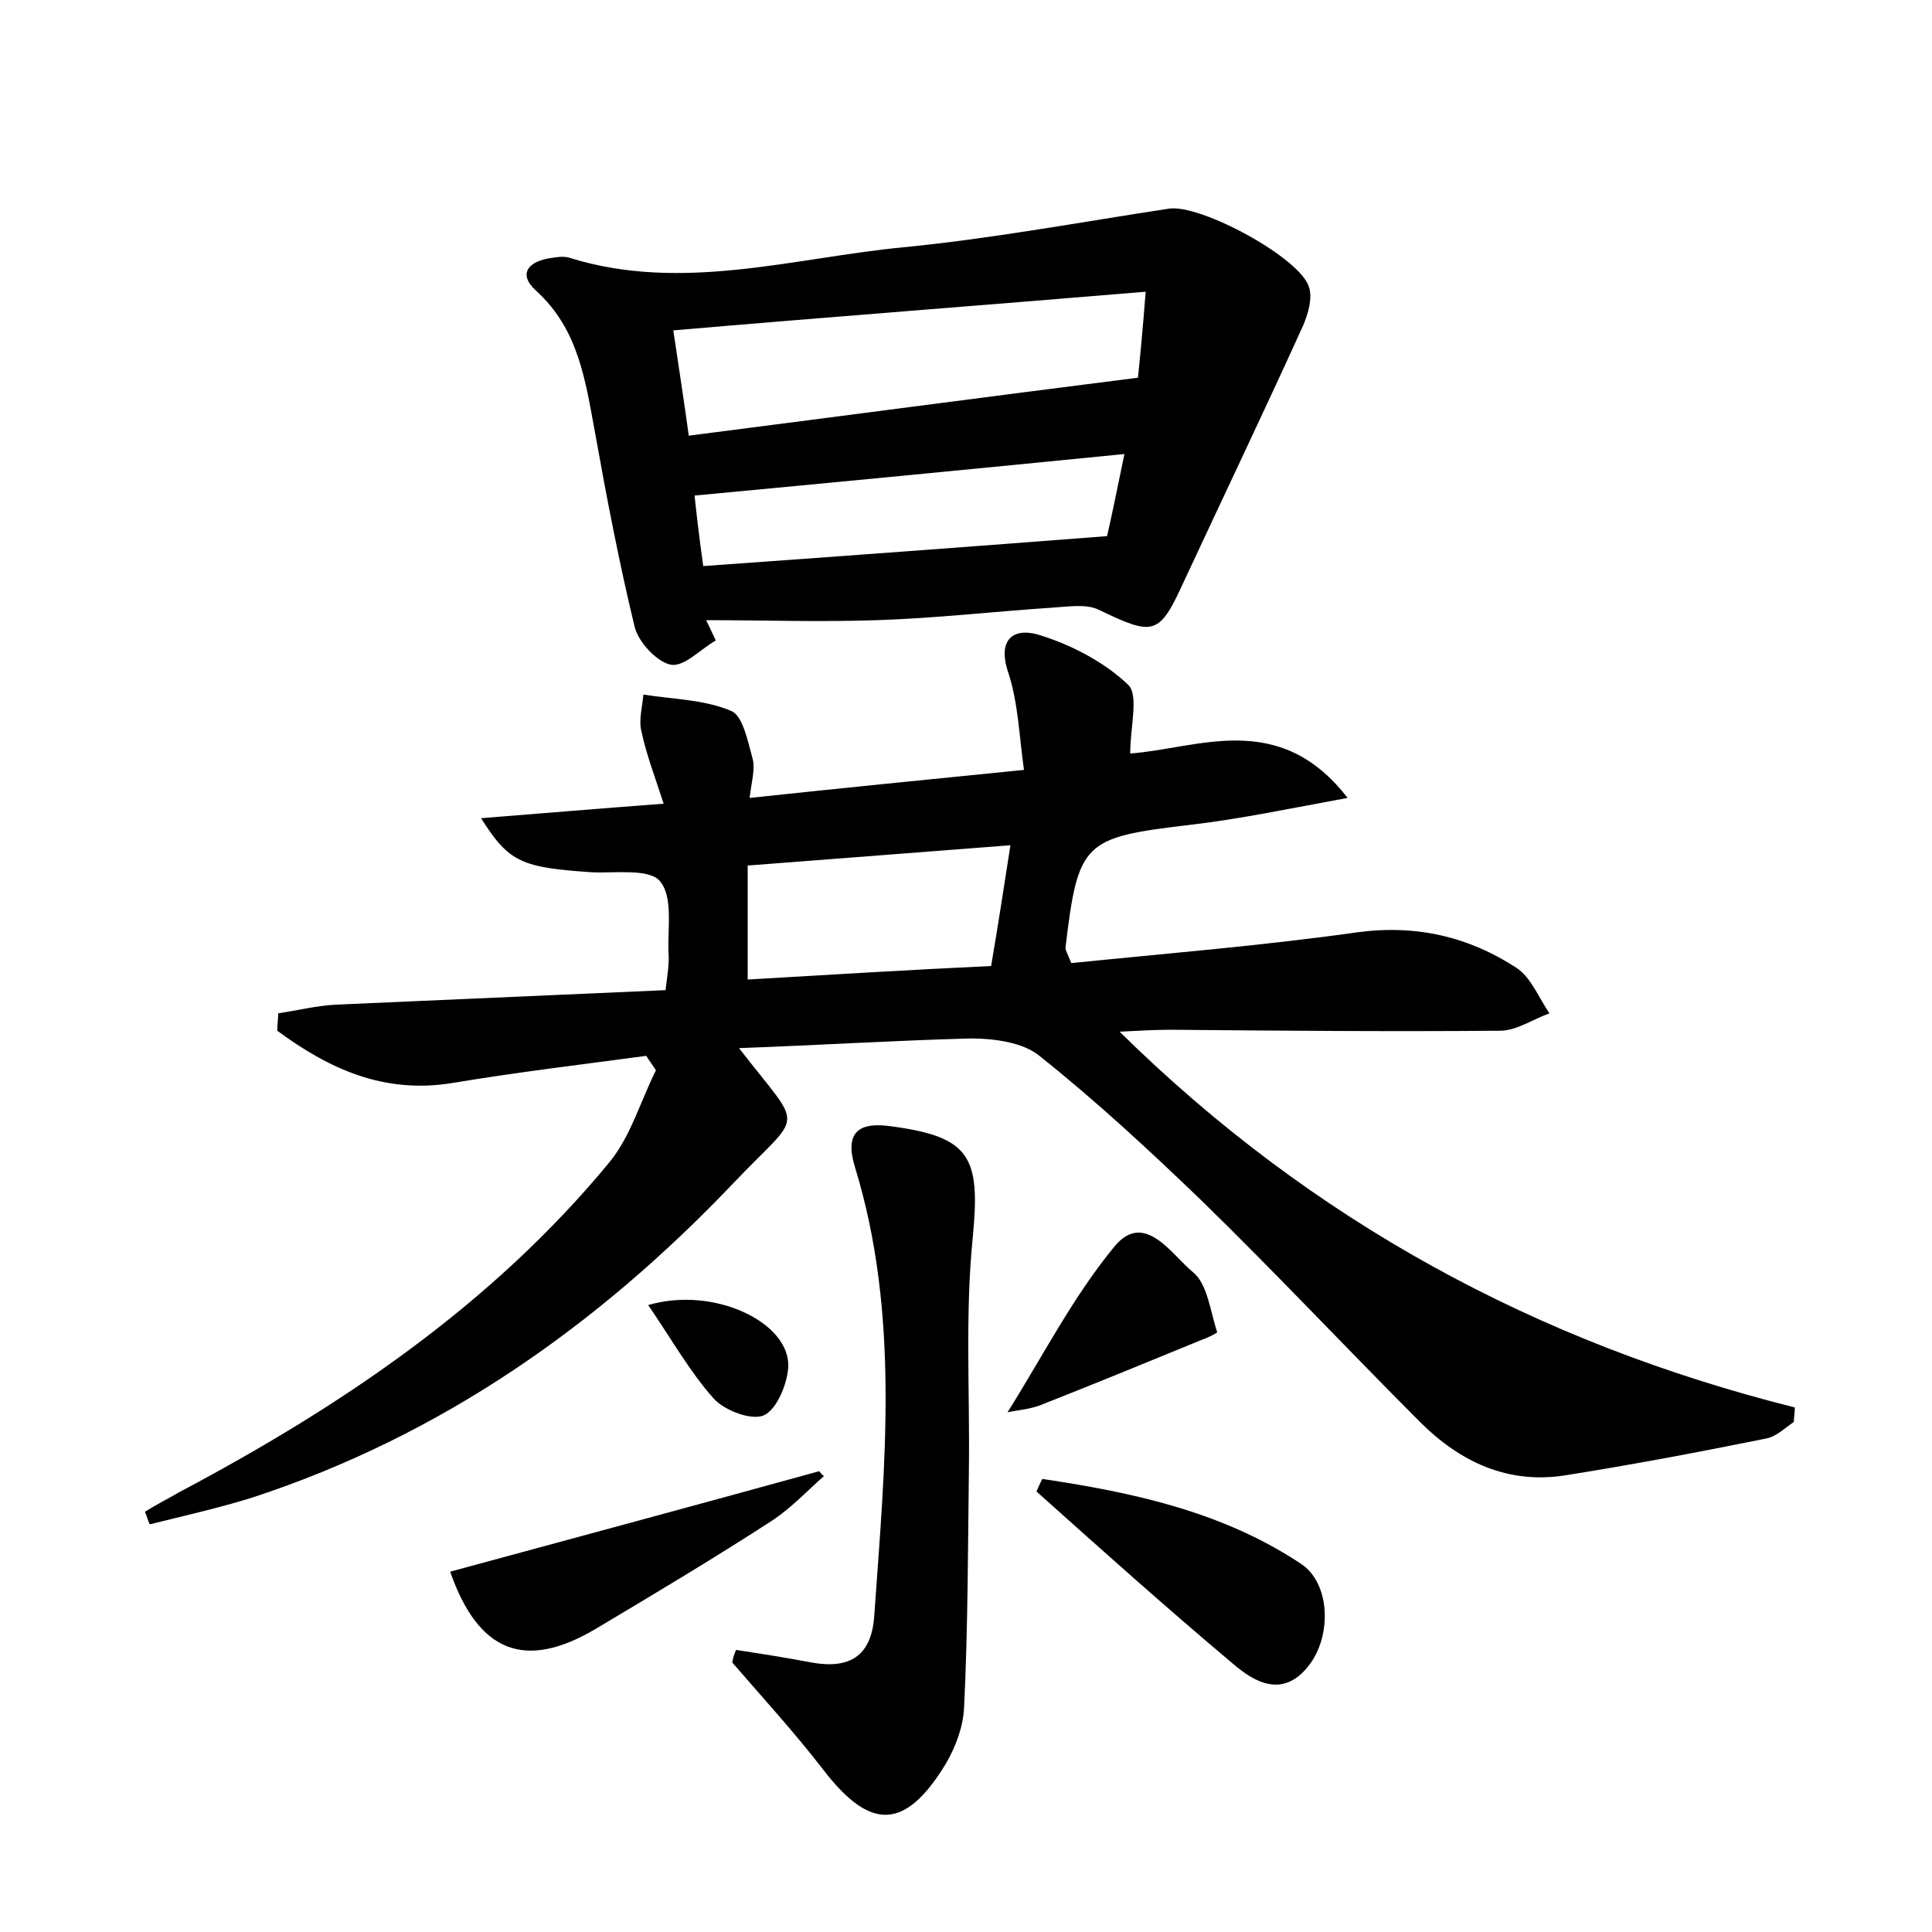 <?xml version="1.0" encoding="utf-8"?>
<!-- Generator: Adobe Illustrator 22.0.0, SVG Export Plug-In . SVG Version: 6.00 Build 0)  -->
<svg version="1.1" id="图层_1" xmlns="http://www.w3.org/2000/svg" xmlns:xlink="http://www.w3.org/1999/xlink" x="0px" y="0px"
	 viewBox="0 0 200 200" style="enable-background:new 0 0 200 200;" xml:space="preserve">
<style type="text/css">
	.st1{fill:#010000;}
	.st4{fill:#fbfafc;}
</style>
<g>
	
	<path d="M76.5,108.5c6.8,8.8,6.7,6.3-0.6,14c-14,14.7-30.2,26.1-49.7,32.5c-3.5,1.1-7.1,1.9-10.7,2.8c-0.2-0.4-0.3-0.9-0.5-1.3
		c1.1-0.7,2.3-1.3,3.5-2c16.8-8.9,32.4-19.4,44.6-34.2c2.2-2.7,3.2-6.3,4.8-9.5c-0.3-0.5-0.7-1-1-1.5c-6.7,0.9-13.4,1.7-20,2.8
		c-7.2,1.2-12.9-1.5-18.2-5.4c0-0.6,0.1-1.2,0.1-1.8c2-0.3,4-0.8,6-0.9c11.3-0.5,22.7-1,34.1-1.5c0.2-1.7,0.4-2.8,0.3-3.9
		c-0.1-2.5,0.5-5.8-0.9-7.4c-1.1-1.3-4.6-0.8-7-0.9c-7.3-0.5-8.6-1-11.5-5.6c6.3-0.5,12.2-1,18.9-1.5c-0.9-2.8-1.8-5.1-2.3-7.5
		c-0.3-1.2,0.1-2.5,0.2-3.8c3.1,0.5,6.3,0.5,9.1,1.7c1.2,0.5,1.7,3.1,2.2,4.9c0.3,1.1-0.1,2.4-0.3,4.1c9.4-1,18.4-1.9,28.4-2.9
		c-0.5-3.6-0.6-6.9-1.6-10c-1.3-3.8,0.8-4.8,3.4-3.9c3.2,1,6.6,2.8,9,5.1c1.1,1.1,0.2,4.3,0.2,7.1c7-0.5,15.4-4.6,22.5,4.6
		c-6,1.1-11.2,2.2-16.4,2.8c-10.9,1.3-11.5,1.7-12.8,12.7c0,0.3,0.2,0.6,0.6,1.6c9.8-1,19.8-1.8,29.7-3.2c6.1-0.8,11.5,0.5,16.4,3.7
		c1.5,1,2.3,3.1,3.4,4.7c-1.7,0.6-3.4,1.8-5.1,1.8c-11.4,0.1-22.7,0-34.1-0.1c-1.7,0-3.3,0.1-5.3,0.2c19.9,19.6,43.2,32.2,69.9,38.9
		c0,0.5-0.1,1-0.1,1.5c-0.9,0.6-1.8,1.5-2.8,1.7c-6.9,1.4-13.8,2.7-20.7,3.8c-6,1-11-1.3-15.2-5.5c-7.6-7.6-14.9-15.4-22.6-22.9
		c-5.4-5.2-10.9-10.3-16.8-15c-1.7-1.4-4.7-1.8-7.1-1.8C92.8,107.7,84.8,108.2,76.5,108.5z M102.6,100c0.7-4.1,1.3-8,2-12.5
		c-9.2,0.7-18,1.4-27.2,2.1c0,4,0,7.7,0,11.8C85.9,100.9,94.1,100.4,102.6,100z"/>
	<path d="M74.1,66.3c-1.6,0.9-3.3,2.8-4.7,2.5c-1.4-0.3-3.3-2.3-3.7-3.9c-1.6-6.6-2.9-13.4-4.1-20.1c-1-5.4-1.7-10.7-6.1-14.7
		c-2-1.8-0.7-3.1,1.6-3.4c0.6-0.1,1.3-0.2,1.9,0c11.6,3.6,23.1,0,34.5-1.1c9.2-0.9,18.3-2.6,27.5-4c3.3-0.5,13.6,5.1,14.5,8.1
		c0.4,1.2-0.1,2.8-0.6,4c-4,8.8-8.2,17.6-12.3,26.4c-2.6,5.7-3.1,5.8-8.9,3c-1.3-0.6-3.1-0.3-4.7-0.2c-6.1,0.4-12.1,1.1-18.2,1.3
		c-5.9,0.2-11.8,0-17.7,0C73.5,65,73.8,65.7,74.1,66.3z M71.3,45.1c15.6-2,30.7-4,46.5-6c0.2-1.9,0.5-5,0.8-8.9
		c-16.8,1.4-32.6,2.6-48.9,4C70.3,38.3,70.8,41.4,71.3,45.1z M116.4,47c-15.1,1.5-29.6,2.9-44.5,4.3c0.2,1.9,0.5,4.5,0.9,7.3
		c14-1,27.6-2,41.8-3.1C115,53.8,115.6,50.9,116.4,47z"/>
	<path d="M76.2,170.8c2.6,0.4,5.2,0.8,7.8,1.3c3.9,0.7,6.2-0.6,6.5-4.8c1.1-15.6,2.7-31.2-2-46.5c-1.1-3.6,0.4-4.7,3.8-4.2
		c8.2,1.1,9.2,3.2,8.4,11.5c-0.8,7.9-0.3,15.9-0.4,23.9c-0.1,8.3-0.1,16.6-0.5,24.8c-0.1,2-0.9,4.1-1.9,5.8
		c-4.2,6.9-7.8,6.9-12.6,0.7c-3-3.9-6.3-7.5-9.5-11.2C75.9,171.6,76,171.2,76.2,170.8z"/>
	<path d="M107.9,153.1c9.4,1.4,18.7,3.4,26.8,8.8c3,2,3.2,7.4,0.8,10.5c-2.7,3.5-5.7,1.7-7.9-0.2c-6.9-5.8-13.6-11.8-20.3-17.8
		C107.5,153.9,107.7,153.5,107.9,153.1z"/>
	<path d="M46.6,162.7c12.9-3.5,25.5-6.9,38.2-10.4c0.2,0.2,0.3,0.4,0.5,0.5c-1.7,1.5-3.3,3.2-5.2,4.5c-6,3.9-12.2,7.6-18.4,11.3
		C54.3,173,49.5,171,46.6,162.7z"/>
	<path d="M104.3,146.2c3.7-5.9,6.8-12,11.1-17.2c3.1-3.7,5.9,0.9,8.1,2.7c1.5,1.2,1.8,4.1,2.5,6.2c0,0.1-1,0.6-1.6,0.8
		c-5.6,2.3-11.2,4.6-16.8,6.8C106.5,145.9,105.2,146,104.3,146.2z"/>
	<path d="M67.1,135.1c6.8-2,14.7,1.8,14.5,6.4c-0.1,1.8-1.2,4.4-2.5,5c-1.3,0.6-4.1-0.5-5.2-1.7C71.4,142,69.5,138.6,67.1,135.1z"/>
	
	
	
</g>
</svg>
